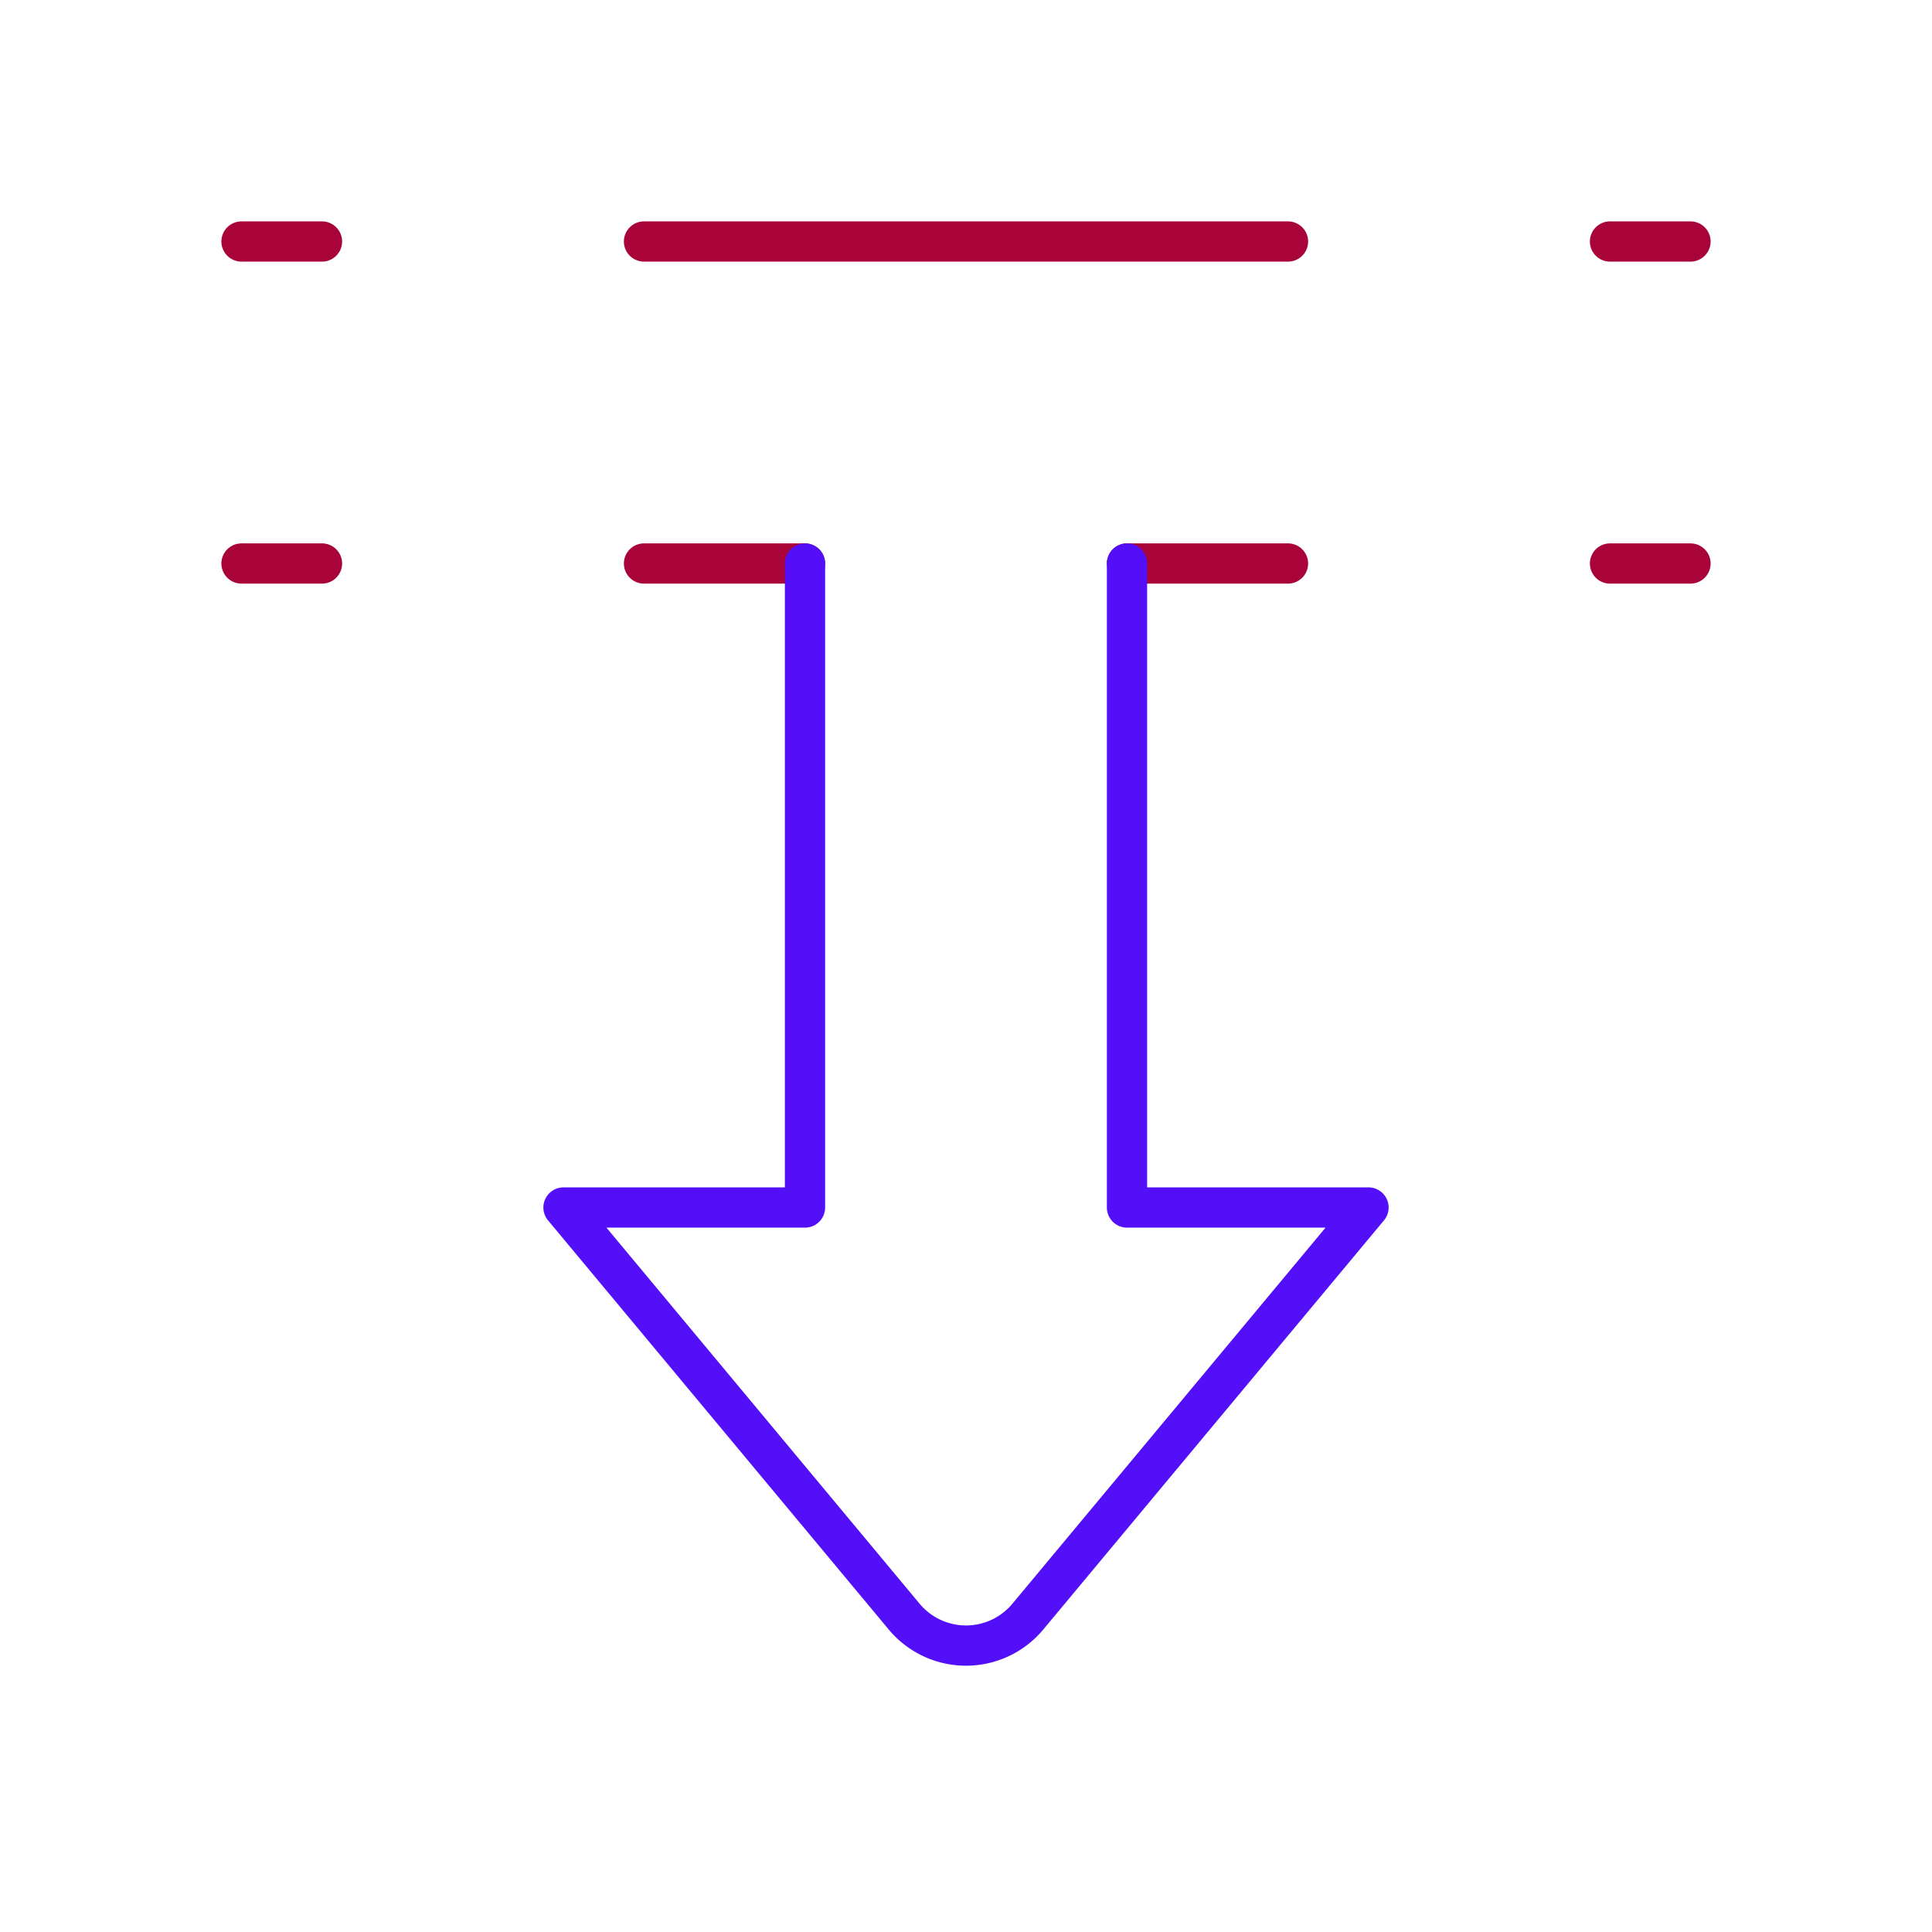 <svg id="down-junction-sign" data-name="Line Color" xmlns="http://www.w3.org/2000/svg" viewBox="0 0 24 24" class="icon line-color" width="32" height="32"><path id="secondary" d="M14,7h2m4,0h1M20,3h1M10,7H8M4,7H3M4,3H3" style="fill: none; stroke: rgb(168, 4, 57); stroke-linecap: round; stroke-linejoin: round; stroke-width: 0.5; stroke-dasharray: 3;"></path><line id="secondary-2" data-name="secondary" x1="16" y1="3" x2="8" y2="3" style="fill: none; stroke: rgb(168, 4, 57); stroke-linecap: round; stroke-linejoin: round; stroke-width: 0.5;"></line><path id="primary" d="M10,7v8H7l4.23,5.08a1,1,0,0,0,1.54,0L17,15H14V7" style="fill: none; stroke: rgb(83, 16, 248); stroke-linecap: round; stroke-linejoin: round; stroke-width: 0.5;"></path></svg>